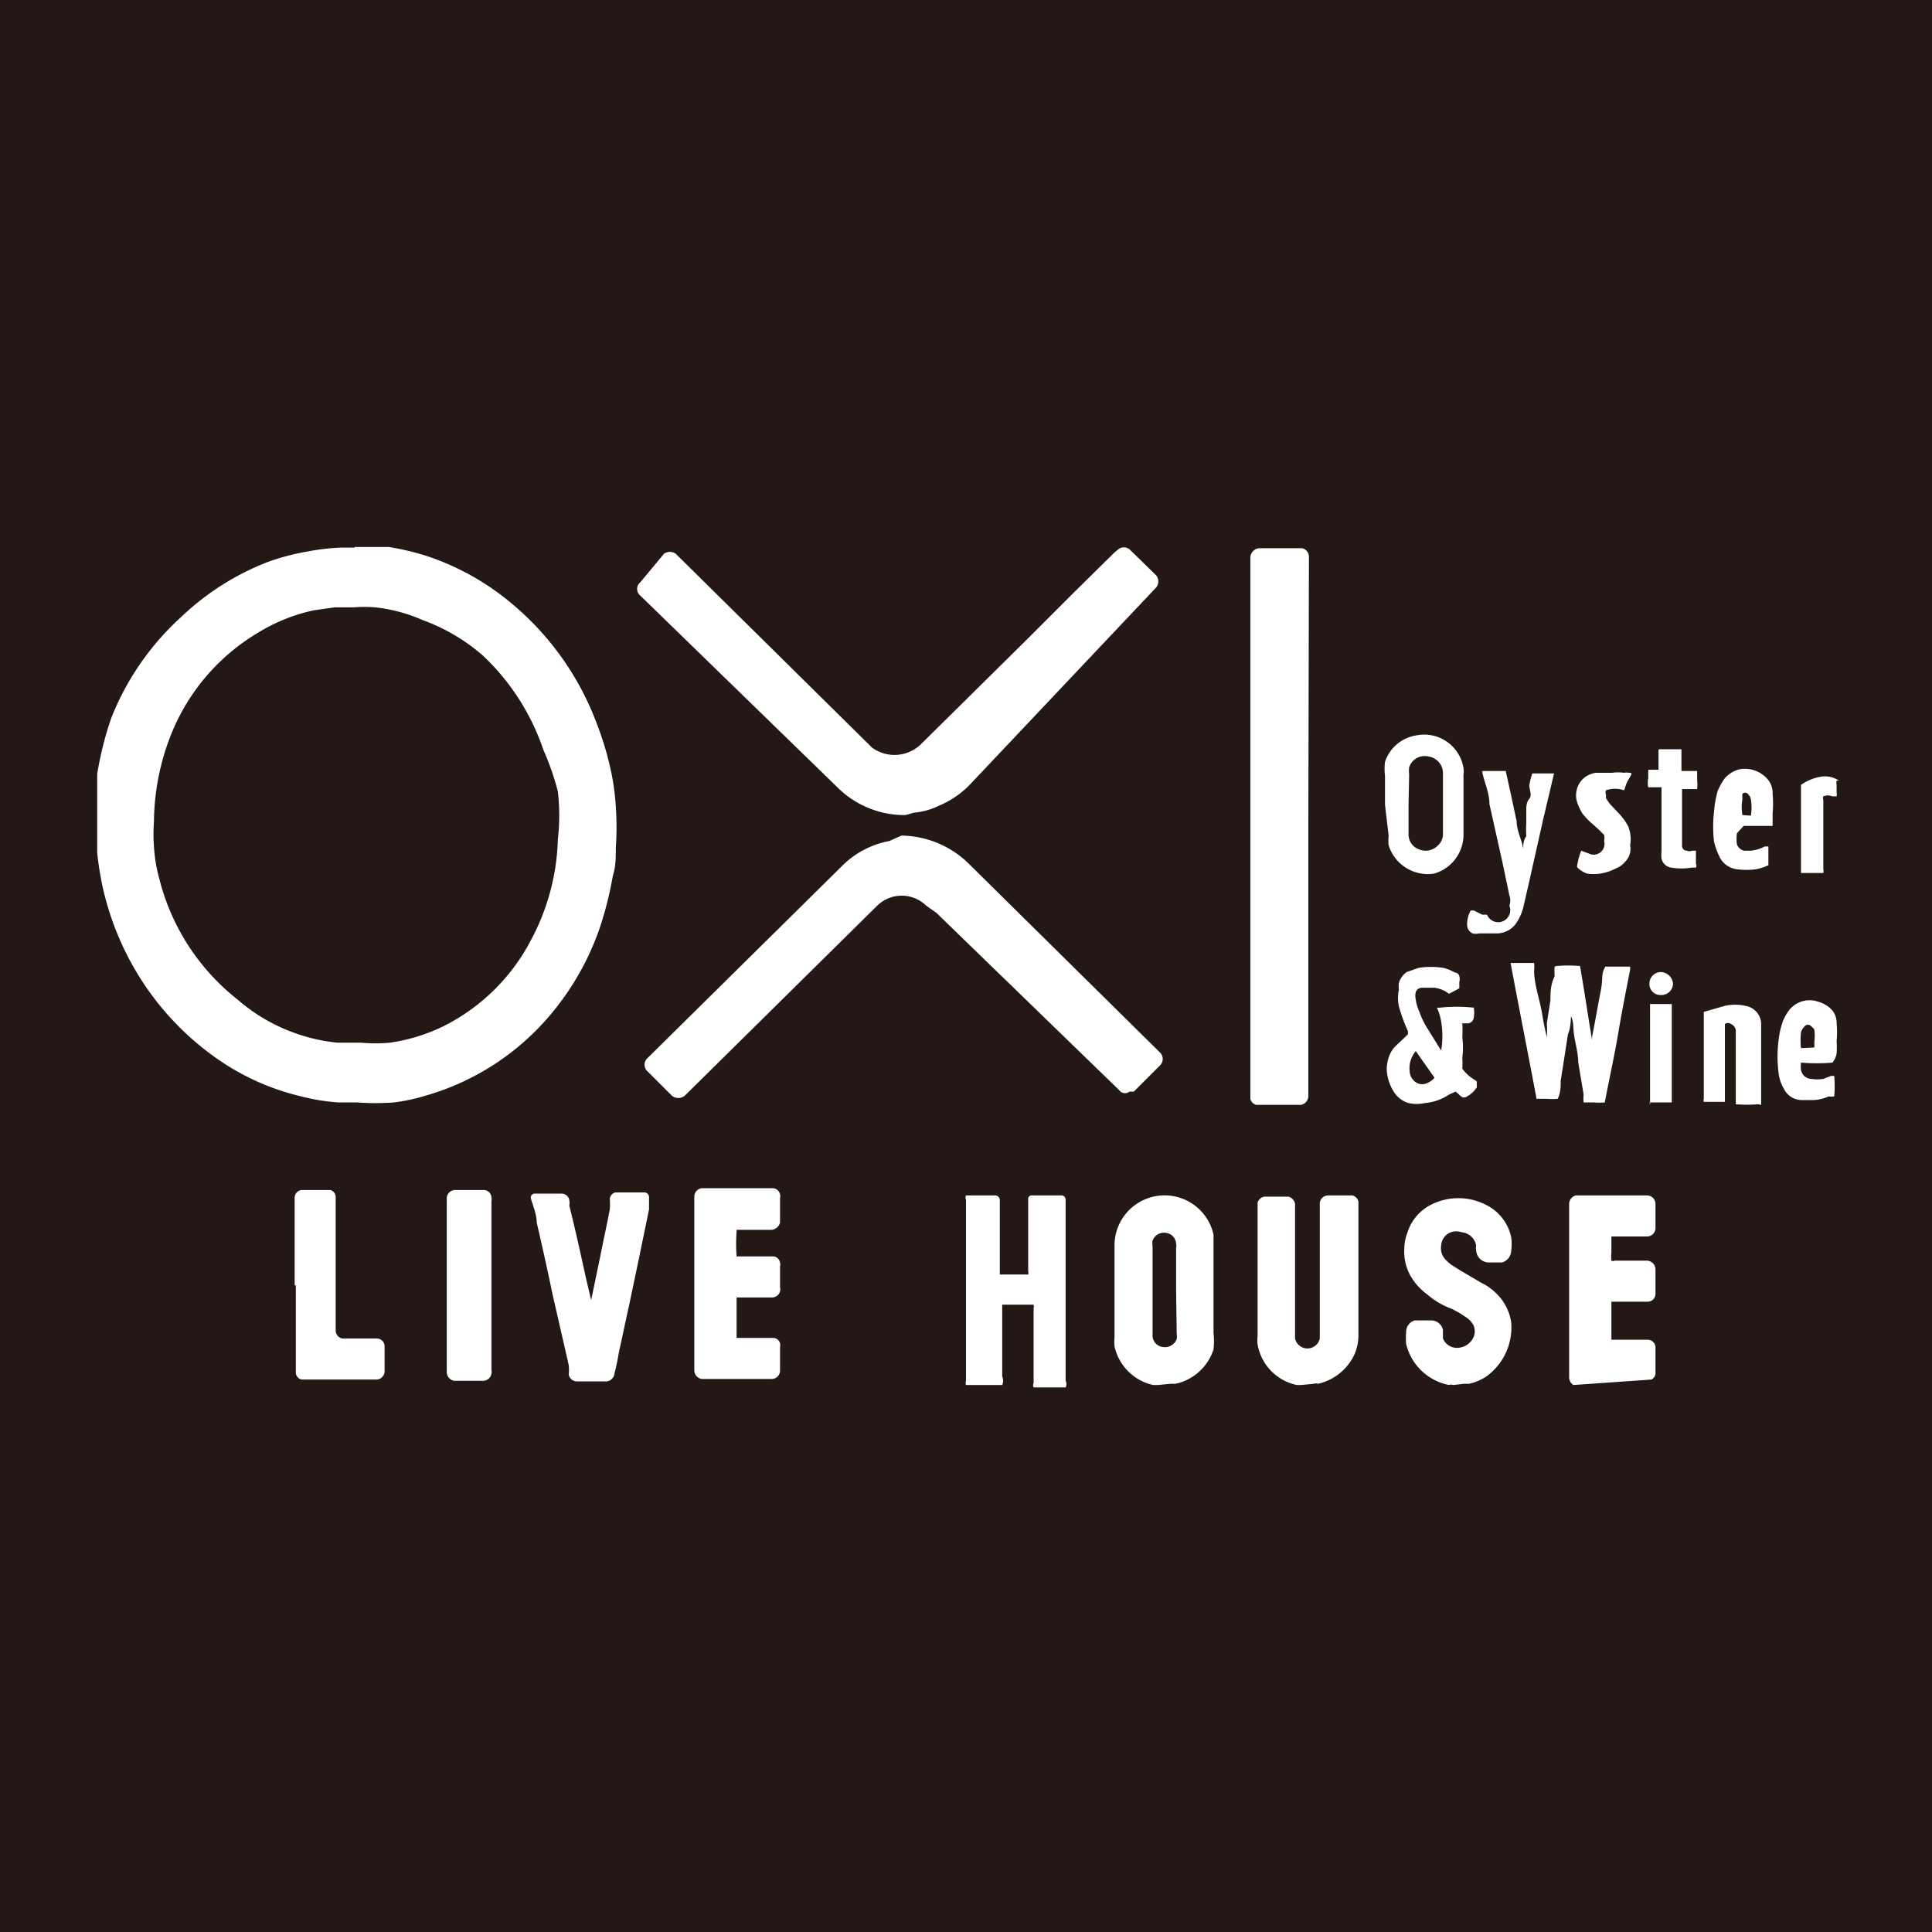 <svg id="圖層_1" data-name="圖層 1" xmlns="http://www.w3.org/2000/svg" viewBox="0 0 32 32"><defs><style>.cls-1{fill:#231815;}.cls-2{fill:#fff;}</style></defs><rect class="cls-1" width="32" height="32"/><path class="cls-2" d="M5.87,9.06h0l.29,0,.28,0a4.34,4.34,0,0,1,.6.14A4.28,4.28,0,0,1,8.48,10a4.75,4.75,0,0,1,1.41,2,5.11,5.11,0,0,1,.25.87,4.1,4.1,0,0,1,.06.49,5.15,5.15,0,0,1,0,.68c0,.16,0,.31-.05.47a6,6,0,0,1-.2.81,4.47,4.47,0,0,1-.73,1.36,4.22,4.22,0,0,1-2.18,1.47,3,3,0,0,1-.52.11,4,4,0,0,1-.6,0l-.31,0a3.34,3.34,0,0,1-.62-.1,4.05,4.05,0,0,1-1.33-.58A4.67,4.67,0,0,1,2.26,16.1a4.78,4.78,0,0,1-.56-1.41,5.43,5.43,0,0,1-.09-.56c0-.11,0-.22,0-.33s0-.11,0-.16,0-.28,0-.42,0-.27,0-.4a5.63,5.63,0,0,1,.23-.92A4.49,4.49,0,0,1,3,10.22a4.36,4.36,0,0,1,1.43-.91,3.88,3.88,0,0,1,.69-.18,3.43,3.43,0,0,1,.55-.06h.21ZM2.55,13.61a2.73,2.73,0,0,0,0,.41,2.54,2.54,0,0,0,.09.54,3.69,3.69,0,0,0,1.3,2,2.94,2.94,0,0,0,1,.57,2.9,2.9,0,0,0,.65.14h.39a2.61,2.61,0,0,0,.48,0A3,3,0,0,0,7.34,17,3.3,3.3,0,0,0,8.8,15.56a3.74,3.74,0,0,0,.44-1.66,3.46,3.46,0,0,0,0-.79A4.39,4.39,0,0,0,9,12.42a3.83,3.83,0,0,0-1-1.56A3.17,3.17,0,0,0,7,10.27a2.65,2.65,0,0,0-.78-.21,2.33,2.33,0,0,0-.37,0H5.54l-.35.05a2.93,2.93,0,0,0-.9.36,3.45,3.45,0,0,0-1.45,1.68A4,4,0,0,0,2.55,13.61Z"/><path class="cls-2" d="M16,22.94s0,0,0,0a.11.11,0,0,1,0-.07v-3A.08.08,0,0,1,16,19.8h.49a.08.08,0,0,1,.07.07v1.24h.47a.13.13,0,0,0,0-.06V19.87a.06.06,0,0,1,.07-.07h.49a.07.07,0,0,1,.06.07v3a.12.12,0,0,1,0,.11h-.53l0,0a.08.08,0,0,1,0-.07V21.67a.13.13,0,0,0,0-.06H16.6s0,0,0,.07V22.8a.17.17,0,0,1,0,.14Z"/><path class="cls-2" d="M21.55,22.94l-.07,0a.83.83,0,0,1-.65-.67.61.61,0,0,1,0-.14c0-.71,0-1.43,0-2.14,0,0,0,0,0-.07a.14.14,0,0,1,.11-.1h.4a.15.15,0,0,1,.11.12v2.23a.21.21,0,0,0,.41,0V19.92A.14.14,0,0,1,22,19.8h.4a.14.14,0,0,1,.1.1s0,.05,0,.08v2.13a.77.77,0,0,1-.16.48.88.88,0,0,1-.51.33.1.1,0,0,0-.07,0Z"/><path class="cls-2" d="M19.18,22.94l-.08,0a.84.84,0,0,1-.64-.64.77.77,0,0,1,0-.15V20.6a.83.83,0,0,1,1.64-.15s0,.09,0,.13v1.5a1.24,1.24,0,0,1,0,.27.85.85,0,0,1-.63.57l-.08,0Zm.3-1.57v-.71a.07.07,0,0,0,0-.05.19.19,0,0,0-.17-.19.2.2,0,0,0-.22.13.28.28,0,0,0,0,.09v1.48a.19.19,0,0,0,.17.19.21.21,0,0,0,.23-.13.28.28,0,0,0,0-.09Z"/><path class="cls-2" d="M26.06,22.94l0,0a.15.15,0,0,1-.07-.13V19.93a.15.15,0,0,1,.11-.13h1.18a.14.14,0,0,1,.14.14v.4a.14.14,0,0,1-.14.14h-.59s0,.09,0,.13v.14a.53.53,0,0,0,0,.13.05.05,0,0,0,.05,0h.54a.15.15,0,0,1,.14.13v.42a.13.13,0,0,1-.14.13h-.59s0,0,0,0v.63h.6a.13.13,0,0,1,.13.14v.4a.12.12,0,0,1-.07.12l0,0Z"/><path class="cls-2" d="M24.07,22.94a.1.1,0,0,0-.07,0,.91.91,0,0,1-.71-.68,1.11,1.11,0,0,1,0-.19.2.2,0,0,1,.14-.2h.27a.2.2,0,0,1,.2.16v.05l0,.09a.25.25,0,0,0,.28.15.28.28,0,0,0,.17-.09.25.25,0,0,0,.06-.27.35.35,0,0,0-.11-.13l-.12-.08-.13-.07a1.3,1.3,0,0,1-.41-.24,1,1,0,0,1-.29-.33.82.82,0,0,1-.09-.43.75.75,0,0,1,.05-.26.78.78,0,0,1,.4-.47,1,1,0,0,1,.89,0,.78.78,0,0,1,.43.54.91.91,0,0,1,0,.23.21.21,0,0,1-.15.19h-.23a.21.21,0,0,1-.2-.2.19.19,0,0,1,0-.08.27.27,0,0,0-.24-.22.28.28,0,0,0-.18,0,.25.25,0,0,0-.16.22.27.27,0,0,0,.07.23.81.81,0,0,0,.1.09l.16.1.34.2a.87.87,0,0,1,.23.16.84.84,0,0,1,.26.49,1,1,0,0,1-.4.89.81.81,0,0,1-.3.13l-.08,0Z"/><path class="cls-2" d="M30.42,12.93a.2.2,0,0,0,0,.07s0,.08,0,.12a.2.2,0,0,1,0,.07l-.07,0a.19.19,0,0,0-.15,0,.09.09,0,0,0,0,.06v1.15a.13.13,0,0,1,0,.06h-.37V13h0a.81.81,0,0,1,.3-.13.42.42,0,0,1,.33.06h0Z"/><path class="cls-2" d="M15,13.5a1.57,1.57,0,0,1-1.12-.45l0,0L10.6,9.86l0,0a.14.14,0,0,1,0-.21l0,0L11,9.17l0,0a.17.17,0,0,1,.19,0l0,0,3.18,3.14.07.07a.63.63,0,0,0,.81-.05l1.75-1.73.77-.77.69-.68.06-.05a.15.15,0,0,1,.19,0l0,0,.44.43,0,0a.16.16,0,0,1,0,.2l0,0L16.06,13a1.54,1.54,0,0,1-.52.35,1.14,1.14,0,0,1-.4.11Z"/><path class="cls-2" d="M14.93,13.84a1.62,1.62,0,0,1,1.1.45l0,0,3.19,3.15,0,0a.15.15,0,0,1,0,.2l0,0-.44.44-.07,0a.12.12,0,0,1-.15,0s0,0-.05-.05l-3-2.91L15.34,15a.58.58,0,0,0-.81,0l0,0-3.19,3.15,0,0a.17.17,0,0,1-.21,0l0,0-.42-.42a.08.08,0,0,1,0,0,.15.15,0,0,1,0-.19l0,0,3.23-3.19a1.49,1.49,0,0,1,.79-.42Z"/><path class="cls-2" d="M21.67,13.69v4.46a.15.15,0,0,1-.12.15h-.74a.13.13,0,0,1-.1-.1s0,0,0-.05V9.23a.16.16,0,0,1,.15-.15h.71a.15.15,0,0,1,.11.13s0,0,0,.06Z"/><path class="cls-2" d="M12.2,20.4a2.8,2.8,0,0,0,0,.41h.61a.12.12,0,0,1,.11.11.07.07,0,0,1,0,.05v.35a.15.15,0,0,1,0,.07.14.14,0,0,1-.12.1h-.6v.67s0,0,.05,0h.55a.12.12,0,0,1,.12.09.13.13,0,0,1,0,.06v.4a.14.14,0,0,1-.15.13H11.62a.15.15,0,0,1-.12-.13v-2.9a.14.14,0,0,1,.13-.13H12.8a.13.13,0,0,1,.12.1.13.13,0,0,1,0,.06v.41a.16.16,0,0,1-.14.12H12.2Z"/><path class="cls-2" d="M9.79,21.54v0l.15-.72c.05-.26.11-.52.16-.79a1.16,1.16,0,0,0,0-.18.13.13,0,0,1,.09-.1h.49a.08.08,0,0,1,.07.07,0,0,0,0,1,0,0c0,.07,0,.14,0,.21l-.15.73-.18.86c-.06.26-.11.52-.17.78a3.4,3.4,0,0,1-.07.34.15.15,0,0,1-.17.14H9.56a.14.14,0,0,1-.14-.11.75.75,0,0,0,0-.16l-.27-1.18c-.08-.39-.17-.79-.26-1.18,0-.13-.06-.27-.1-.41v0a.07.07,0,0,1,.06-.07h.45a.13.13,0,0,1,.13.11.29.29,0,0,1,0,.09c.1.4.19.81.28,1.22l.09.38Z"/><path class="cls-2" d="M25.78,16a2.4,2.4,0,0,1,.39,0c.07.4.13.81.2,1.23,0,0,0,0,0-.06.05-.24.09-.49.14-.74s0-.28.08-.42H27v.05c-.07.36-.14.71-.2,1.07s-.15.76-.22,1.13a.08.08,0,0,1,0,0,1.08,1.08,0,0,1-.18,0h-.17a.61.61,0,0,1,0-.13l-.09-.54c0-.15-.05-.31-.07-.46s0-.19-.05-.3,0,0,0,0,0,.2-.05.3l-.06.39-.06.38c0,.1,0,.2-.05.3a0,0,0,0,1,0,0,1.08,1.08,0,0,1-.18,0h-.17a0,0,0,0,1,0,0c-.14-.75-.29-1.5-.43-2.25v0h.39a.53.53,0,0,1,0,.12c0,.24.09.47.13.71s.05.26.08.4c0,0,0,0,0,0a1.57,1.57,0,0,0,0-.23l.06-.38c0-.13,0-.26.07-.4a1,1,0,0,1,0-.16A0,0,0,0,0,25.78,16Z"/><path class="cls-2" d="M4.88,21.29V19.84A.13.13,0,0,1,5,19.71h.47a.12.12,0,0,1,.09.12v2.22a.14.14,0,0,0,.11.12h.57a.13.13,0,0,1,.13.12v.43a.14.14,0,0,1-.13.13H5a.12.12,0,0,1-.1-.12V21.29Z"/><path class="cls-2" d="M7.4,21.29V19.84a.14.14,0,0,1,.14-.13H8a.13.13,0,0,1,.14.13.09.09,0,0,1,0,.05v2.8a.13.13,0,0,1,0,.06.14.14,0,0,1-.13.12H7.52a.15.15,0,0,1-.12-.13V21.29Z"/><path class="cls-2" d="M24,16.46a.5.5,0,0,0-.24-.1l-.14,0h-.07a.11.11,0,0,0-.1.07.28.28,0,0,0,0,.13.76.76,0,0,0,.06.2,1.34,1.34,0,0,0,.13.27l.23.37,0,0a1.45,1.45,0,0,0,0-.48.88.88,0,0,0-.07-.23l.05,0a2.62,2.62,0,0,1,.56,0h0a.49.49,0,0,1,0,.17.11.11,0,0,1-.09.09h-.1a0,0,0,0,0,0,0,1.64,1.64,0,0,1,0,.23,1.27,1.27,0,0,1,0,.34,1.16,1.16,0,0,1,0,.18v0a.71.71,0,0,0,.15.15l.09.06s0,0,0,0l0,.1a.46.46,0,0,1-.16.15.08.08,0,0,1-.1,0l-.09-.08L24,18.13a.05.05,0,0,0,0,0,.84.84,0,0,1-.4.14.63.63,0,0,1-.27,0,.43.43,0,0,1-.24-.18.75.75,0,0,1-.11-.28.5.5,0,0,1,0-.21.52.52,0,0,1,.12-.26l.17-.16s0,0,.05-.05l0-.05a2.86,2.86,0,0,1-.15-.41.7.7,0,0,1,0-.28.36.36,0,0,1,0-.11.34.34,0,0,1,.13-.18l.2-.07a1.34,1.34,0,0,1,.4,0,.7.7,0,0,1,.2.08c.07,0,.09.08.07.16a1,1,0,0,1,0,.1Zm-.24,1.39h0l-.31-.44h0l0,0a.44.44,0,0,0-.1.35.22.22,0,0,0,.06.13.19.19,0,0,0,.2.06A.32.32,0,0,0,23.76,17.85Z"/><path class="cls-2" d="M22.94,13.33v-.48a.91.91,0,0,1,0-.23.65.65,0,0,1,.52-.44.66.66,0,0,1,.78.54.37.37,0,0,1,0,.11v1a.67.67,0,0,1-.49.64A.68.68,0,0,1,23,14a.86.86,0,0,1,0-.16Zm.39,0v.5a.26.26,0,0,0,.18.24.28.28,0,0,0,.3-.06.26.26,0,0,0,.09-.21v-1h0a.28.28,0,0,0-.24-.27.27.27,0,0,0-.32.18.49.49,0,0,0,0,.12Z"/><path class="cls-2" d="M25.23,14.06c0-.07,0-.14.05-.21a1.6,1.6,0,0,1,0-.21l0-.21c0-.07,0-.14.05-.2s0-.15,0-.22a1.17,1.17,0,0,1,.05-.2h.36s0,0,0,0l-.18.76-.24,1.07-.09.39a.8.8,0,0,1-.11.25.39.39,0,0,1-.32.18l-.3,0a.23.23,0,0,1-.11,0,.16.16,0,0,1-.09-.15.46.46,0,0,1,.06-.23s0,0,0,0h.05l.14.07.08,0A.15.15,0,0,0,25,15a.25.25,0,0,0,0-.17l-.12-.57-.21-.94c0-.17-.07-.33-.11-.49s0,0,0-.06h.38l.09.41.09.42c0,.14.07.28.1.41Z"/><path class="cls-2" d="M29.12,18.29a2.28,2.28,0,0,1-.37,0V17.14s0-.06,0-.08a.14.14,0,0,0-.08-.1.09.09,0,0,0-.1,0l0,.05s0,0,0,0v1.24h-.35a.07.07,0,0,1,0-.05V16.76l0,0,.35-.1a.78.78,0,0,1,.34,0,.31.31,0,0,1,.26.33v1.31Z"/><path class="cls-2" d="M28.77,13.8a.62.62,0,0,0,0,.19.18.18,0,0,0,.11.1H29a.62.62,0,0,0,.23-.07l.06,0v0l0,.31,0,0a.81.81,0,0,1-.22.07,1.27,1.27,0,0,1-.28,0,.37.37,0,0,1-.31-.21,1.25,1.25,0,0,1-.09-.25,2.13,2.13,0,0,1,0-.5,1.86,1.86,0,0,1,.06-.34,1.28,1.28,0,0,1,.11-.2.48.48,0,0,1,.26-.16.5.5,0,0,1,.46.17.35.35,0,0,1,.08.24,1.69,1.69,0,0,1,0,.32l0,.21s0,0,0,0l-.24,0-.24,0Zm.23-.29v0a.82.82,0,0,0,0-.27.16.16,0,0,0-.05-.09.06.06,0,0,0-.09,0l0,0a.36.36,0,0,0,0,.09.74.74,0,0,0,0,.26,0,0,0,0,0,0,0Z"/><path class="cls-2" d="M30.35,17.6a3,3,0,0,1-.52,0,0,0,0,0,0,0,0,.49.49,0,0,0,0,.12.18.18,0,0,0,.17.15.64.64,0,0,0,.2,0l.13-.05.05,0a1.78,1.78,0,0,1,0,.34.25.25,0,0,1-.09,0,.71.71,0,0,1-.24.06h-.22a.33.33,0,0,1-.28-.18.67.67,0,0,1-.09-.26,2.12,2.12,0,0,1,0-.56,1.32,1.32,0,0,1,.08-.33,1,1,0,0,1,.08-.14.43.43,0,0,1,.49-.16.51.51,0,0,1,.18.09.32.32,0,0,1,.13.27,1.41,1.41,0,0,1,0,.29,1.49,1.49,0,0,1,0,.21A.32.32,0,0,1,30.35,17.6Zm-.3-.25a.31.31,0,0,0,0-.08.81.81,0,0,0,0-.22A.2.2,0,0,0,30,17a.07.07,0,0,0-.11,0,.21.21,0,0,0-.06.1,1.15,1.15,0,0,0,0,.26v0Z"/><path class="cls-2" d="M27.48,12.41h.37a.09.09,0,0,1,0,0v.36h.26s0,.1,0,.15a.76.76,0,0,1,0,.15h-.25a0,0,0,0,0,0,0v.95a.08.08,0,0,0,.08.07.12.12,0,0,0,.09,0l.06,0a.08.08,0,0,1,0,0v.22a.06.06,0,0,1,0,.06l-.07,0a1,1,0,0,1-.34,0,.19.19,0,0,1-.16-.15.5.5,0,0,1,0-.12c0-.2,0-.39,0-.59v-.47H27.3a.38.38,0,0,1,0-.15v-.14h.17s0,0,0-.05v-.29S27.48,12.43,27.48,12.41Z"/><path class="cls-2" d="M26.12,14.36a1.09,1.09,0,0,1,.07-.27h0l.16.06a.18.18,0,0,0,.22-.22.3.3,0,0,0,0-.1l-.09-.09-.1-.09a1.07,1.07,0,0,1-.18-.19,1,1,0,0,1-.08-.18.38.38,0,0,1,.11-.39.41.41,0,0,1,.2-.09h.27a.71.71,0,0,1,.2,0,.2.2,0,0,1,.08,0c.05,0,.06,0,0,.1s-.05.12-.08.19l0,0a.45.45,0,0,0-.3,0l0,0a.09.09,0,0,0,0,.07l0,.06.06.09.16.17a1,1,0,0,1,.15.21A.58.58,0,0,1,27,14a.3.3,0,0,1-.09.28.33.33,0,0,1-.14.1.78.78,0,0,1-.27.09.74.74,0,0,1-.21,0A.39.39,0,0,1,26.12,14.36Z"/><path class="cls-2" d="M27.33,18.3c0-.06,0-1.62,0-1.67h.36a0,0,0,0,1,0,0v1.56s0,.05,0,.07h-.37Z"/><path class="cls-2" d="M27.51,16.48a.18.18,0,0,1-.19-.19.19.19,0,0,1,.19-.19.21.21,0,0,1,.2.19A.19.19,0,0,1,27.51,16.48Z"/></svg>
